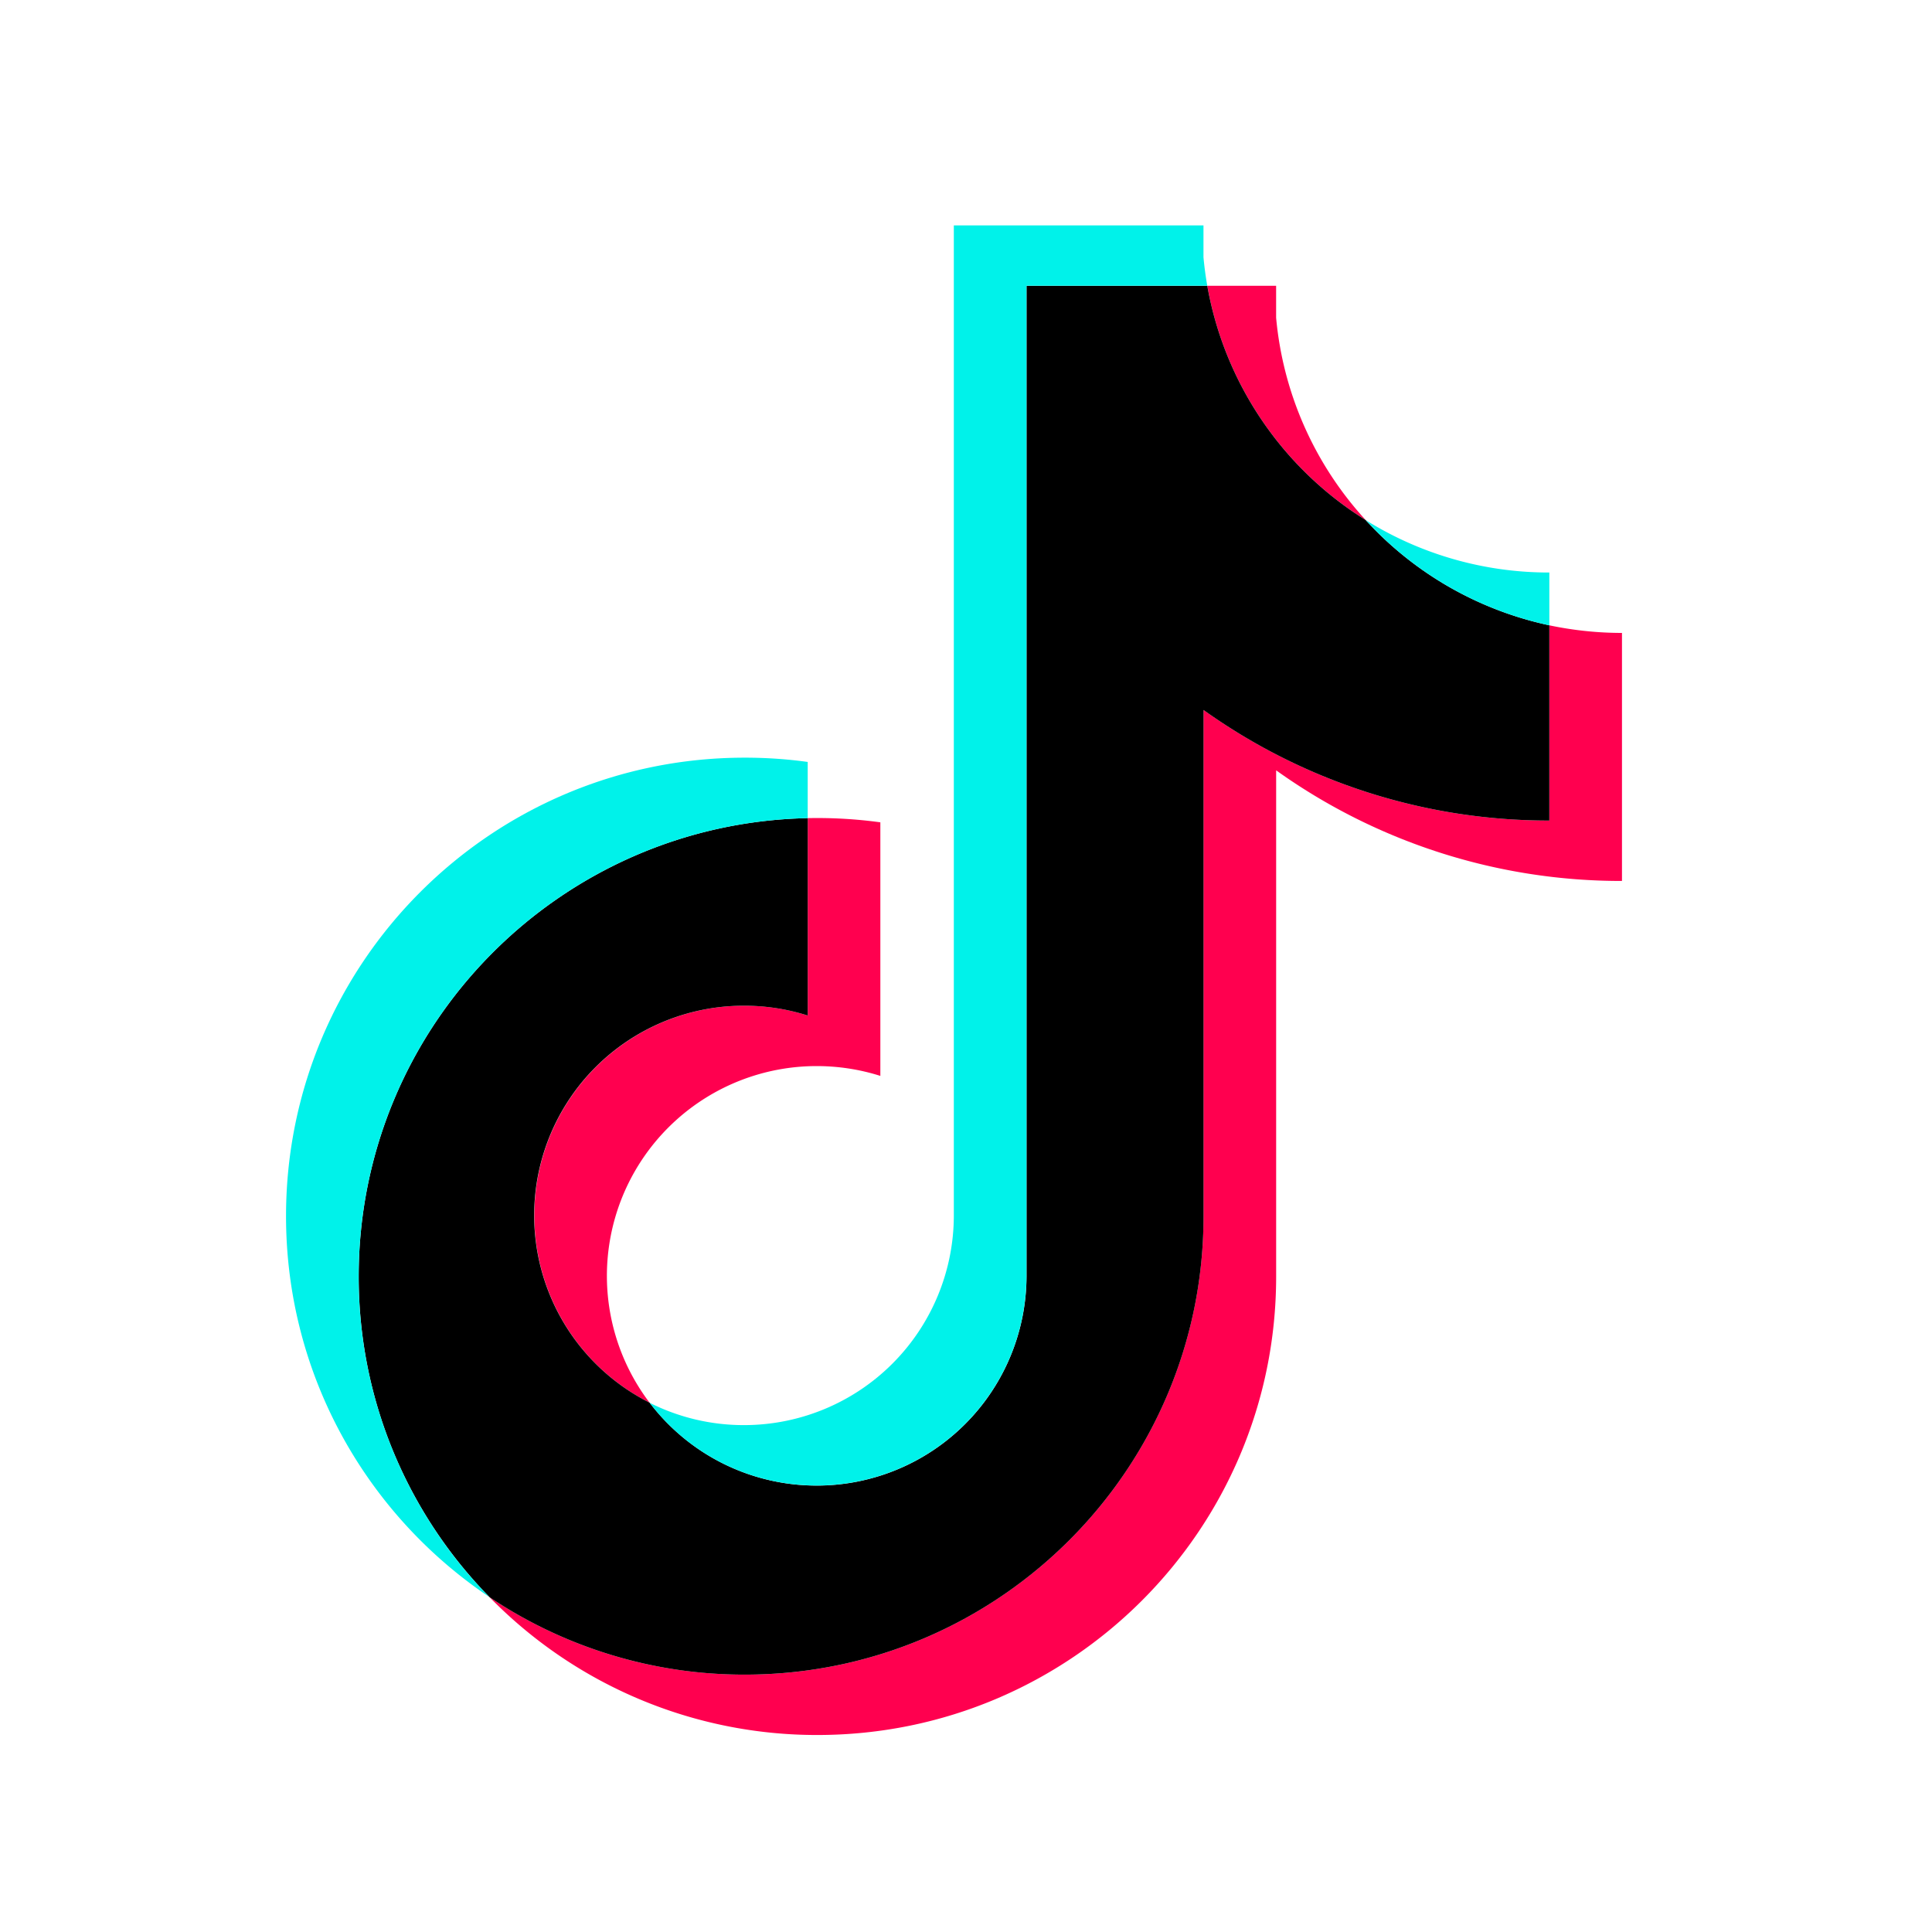 <svg xmlns="http://www.w3.org/2000/svg" width="60" height="60" fill="none">
  <g clip-path="url(#a)">
    <path fill="#FF004F" d="M39.631 23.923a18.413 18.413 0 0 0 10.741 3.436v-7.703c-.758 0-1.514-.08-2.256-.236v6.063a18.415 18.415 0 0 1-10.74-3.435v15.72c0 7.864-6.379 14.239-14.246 14.239-2.936 0-5.664-.887-7.93-2.409a14.206 14.206 0 0 0 10.185 4.284c7.868 0 14.247-6.374 14.247-14.239v-15.72Zm2.783-7.771a10.733 10.733 0 0 1-2.783-6.286v-.99h-2.137a10.785 10.785 0 0 0 4.92 7.276ZM20.175 43.564a6.515 6.515 0 0 1 5.187-10.456c.671 0 1.338.102 1.978.305v-7.875a14.373 14.373 0 0 0-2.255-.13v6.13a6.525 6.525 0 0 0-1.978-.305 6.514 6.514 0 0 0-2.932 12.33Z"/>
    <path fill="#000" d="M37.375 22.048a18.416 18.416 0 0 0 10.741 3.435v-6.064a10.782 10.782 0 0 1-5.703-3.267 10.785 10.785 0 0 1-4.92-7.277H31.88v30.768a6.516 6.516 0 0 1-11.704 3.92 6.512 6.512 0 0 1 2.931-12.33c.69 0 1.355.107 1.978.305v-6.13c-7.73.16-13.945 6.472-13.945 14.235 0 3.876 1.548 7.389 4.06 9.956a14.185 14.185 0 0 0 7.93 2.408c7.868 0 14.247-6.375 14.247-14.239v-15.72Z"/>
    <path fill="#00F2EA" d="M48.116 19.42v-1.64a10.743 10.743 0 0 1-5.703-1.628 10.773 10.773 0 0 0 5.703 3.268M37.493 8.875a11.01 11.01 0 0 1-.118-.884V7h-7.753v30.768a6.515 6.515 0 0 1-6.516 6.49 6.49 6.49 0 0 1-2.932-.694 6.508 6.508 0 0 0 5.188 2.57 6.516 6.516 0 0 0 6.516-6.49V8.874h5.615ZM25.084 25.408v-1.745c-.648-.09-1.3-.133-1.954-.133-7.869 0-14.247 6.375-14.247 14.238 0 4.93 2.507 9.275 6.316 11.83a14.186 14.186 0 0 1-4.06-9.955c0-7.763 6.216-14.076 13.945-14.235Z"/>
  </g>
  <defs>
    <clipPath id="a">
      <path fill="#fff" d="M8.883 7h41.49v47H8.883z"/>
    </clipPath>
  </defs>
</svg>
